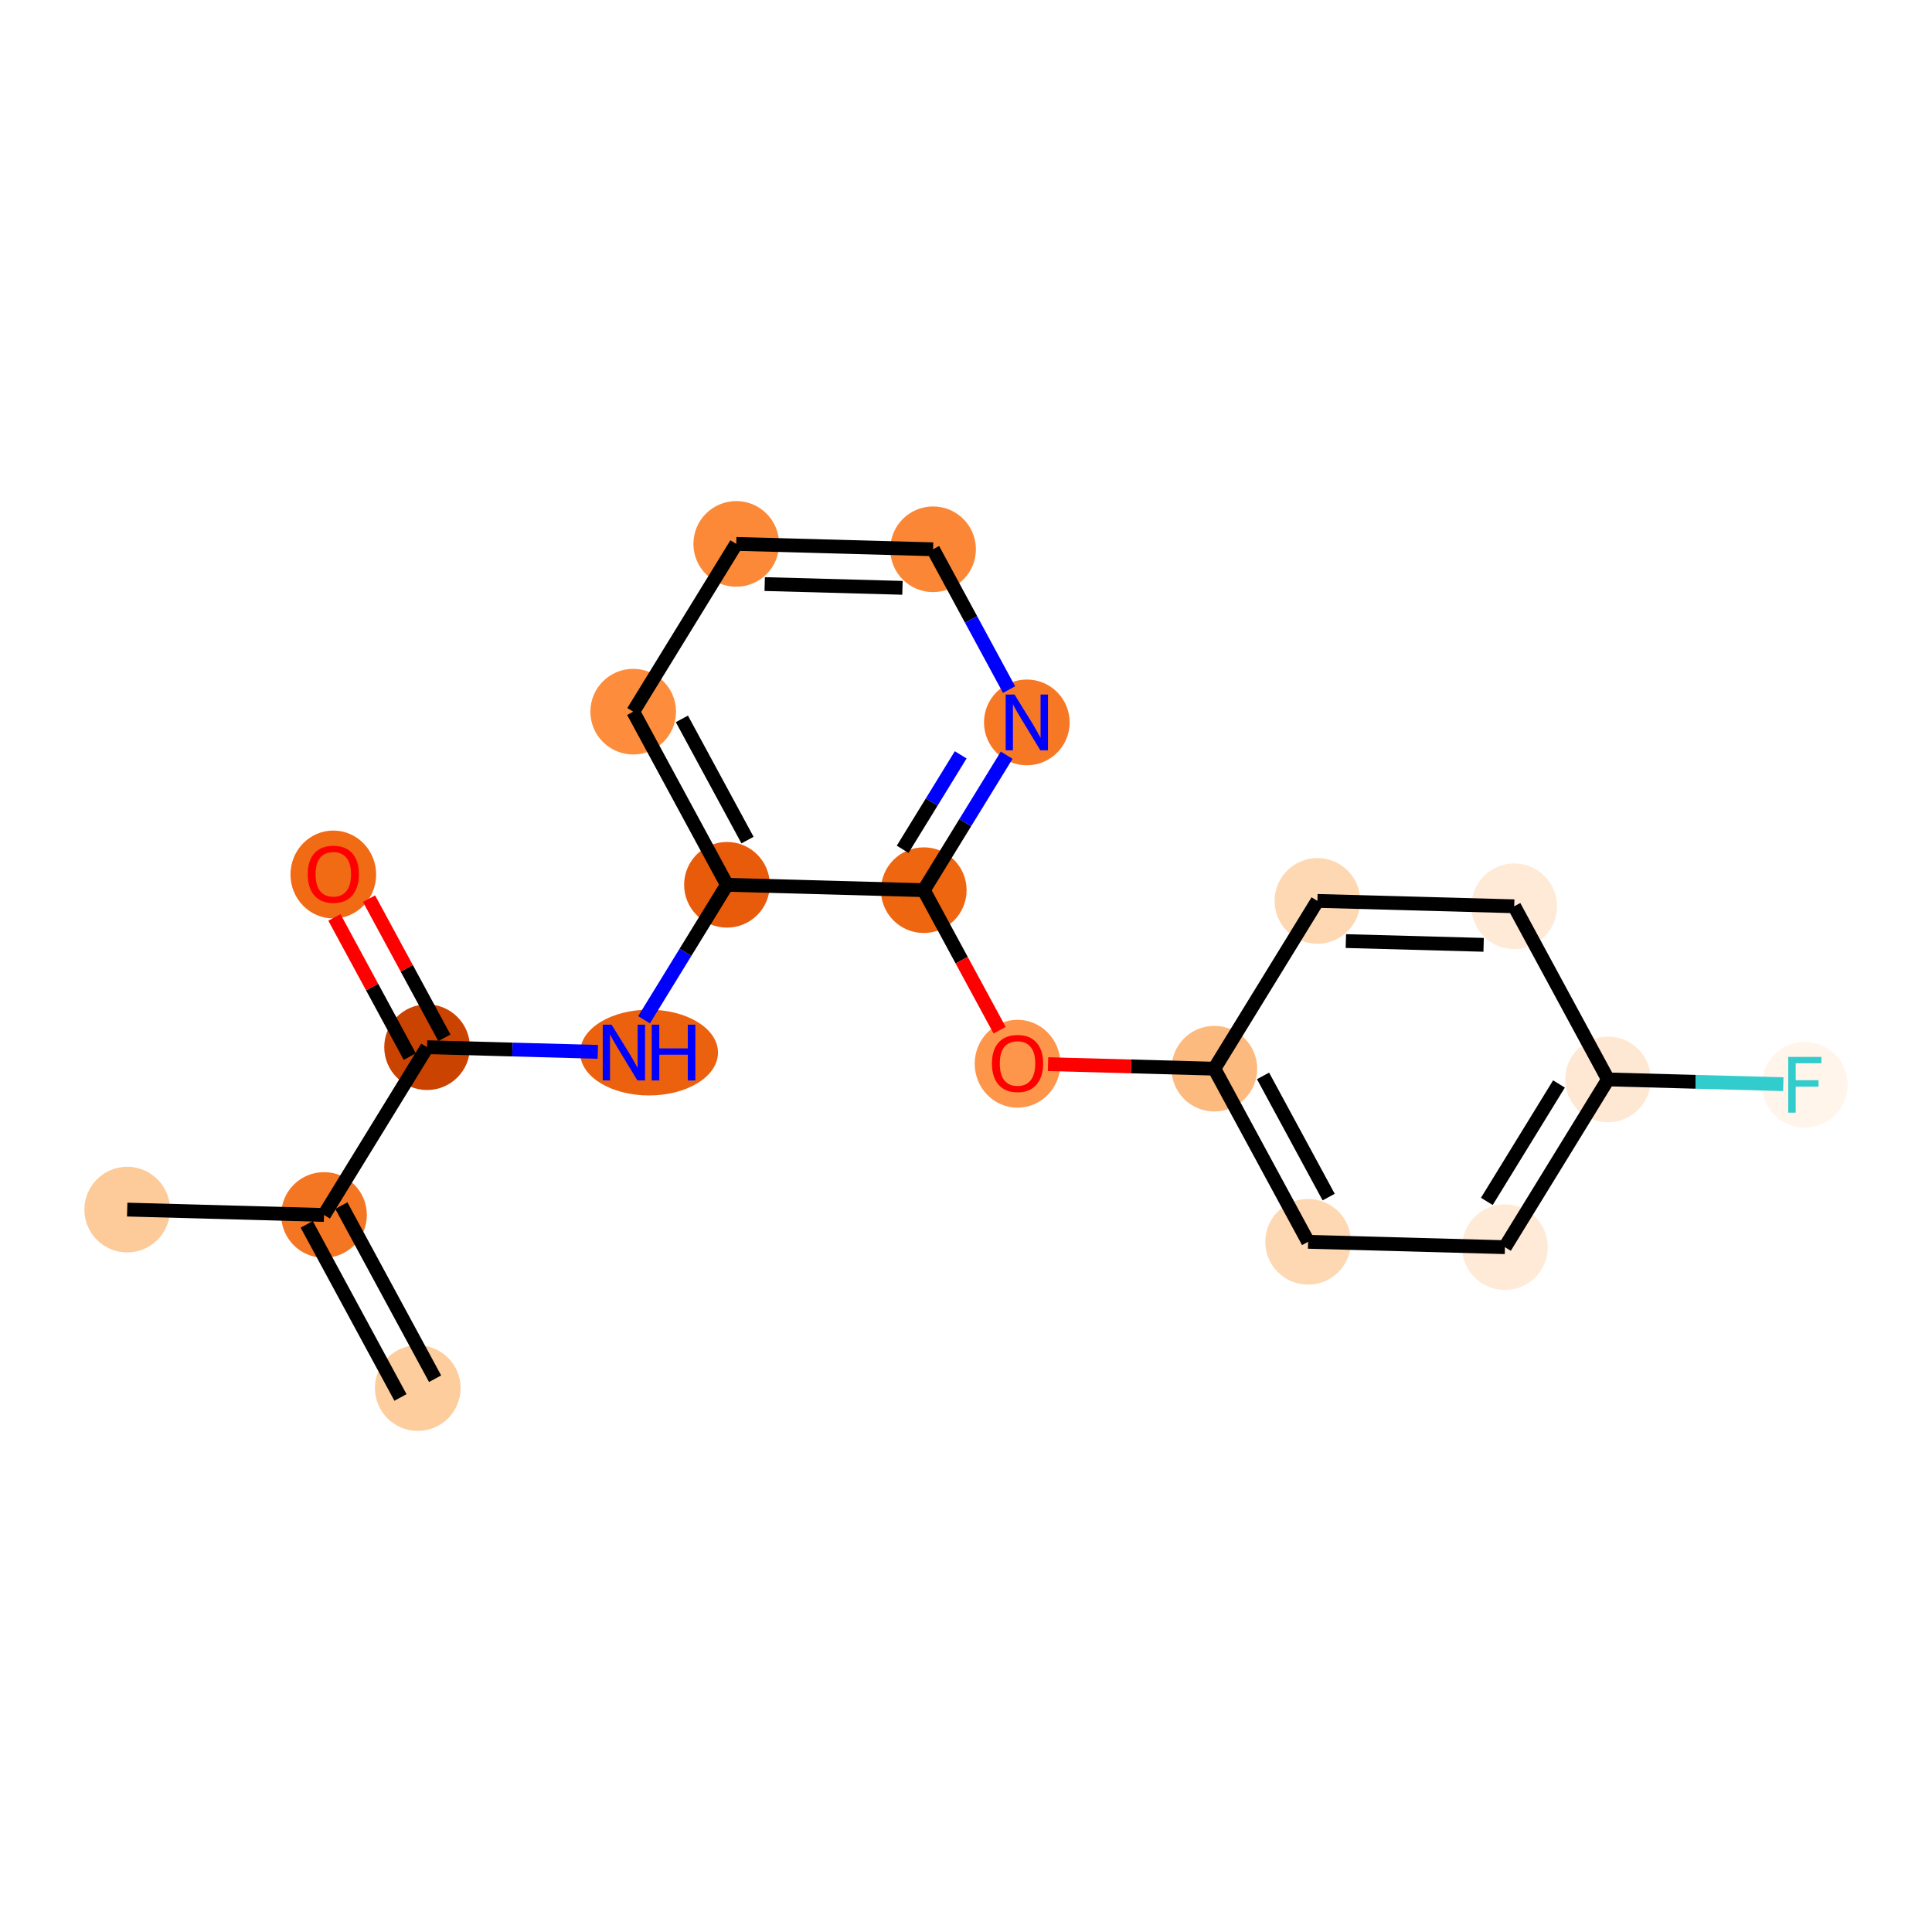 <?xml version='1.0' encoding='iso-8859-1'?>
<svg version='1.1' baseProfile='full'
              xmlns='http://www.w3.org/2000/svg'
                      xmlns:rdkit='http://www.rdkit.org/xml'
                      xmlns:xlink='http://www.w3.org/1999/xlink'
                  xml:space='preserve'
width='280px' height='280px' viewBox='0 0 280 280'>
<!-- END OF HEADER -->
<rect style='opacity:1.0;fill:#FFFFFF;stroke:none' width='280' height='280' x='0' y='0'> </rect>
<ellipse cx='60.547' cy='201.174' rx='5.707' ry='5.707'  style='fill:#FDCD9E;fill-rule:evenodd;stroke:#FDCD9E;stroke-width:1.0px;stroke-linecap:butt;stroke-linejoin:miter;stroke-opacity:1' />
<ellipse cx='46.959' cy='176.082' rx='5.707' ry='5.707'  style='fill:#F57622;fill-rule:evenodd;stroke:#F57622;stroke-width:1.0px;stroke-linecap:butt;stroke-linejoin:miter;stroke-opacity:1' />
<ellipse cx='18.434' cy='175.303' rx='5.707' ry='5.707'  style='fill:#FDCB9A;fill-rule:evenodd;stroke:#FDCB9A;stroke-width:1.0px;stroke-linecap:butt;stroke-linejoin:miter;stroke-opacity:1' />
<ellipse cx='61.895' cy='151.768' rx='5.707' ry='5.707'  style='fill:#CB4301;fill-rule:evenodd;stroke:#CB4301;stroke-width:1.0px;stroke-linecap:butt;stroke-linejoin:miter;stroke-opacity:1' />
<ellipse cx='48.306' cy='126.739' rx='5.707' ry='5.868'  style='fill:#F16A14;fill-rule:evenodd;stroke:#F16A14;stroke-width:1.0px;stroke-linecap:butt;stroke-linejoin:miter;stroke-opacity:1' />
<ellipse cx='94.066' cy='152.546' rx='9.491' ry='5.714'  style='fill:#EB610E;fill-rule:evenodd;stroke:#EB610E;stroke-width:1.0px;stroke-linecap:butt;stroke-linejoin:miter;stroke-opacity:1' />
<ellipse cx='105.355' cy='128.232' rx='5.707' ry='5.707'  style='fill:#E75B0B;fill-rule:evenodd;stroke:#E75B0B;stroke-width:1.0px;stroke-linecap:butt;stroke-linejoin:miter;stroke-opacity:1' />
<ellipse cx='91.767' cy='103.14' rx='5.707' ry='5.707'  style='fill:#FD8D3C;fill-rule:evenodd;stroke:#FD8D3C;stroke-width:1.0px;stroke-linecap:butt;stroke-linejoin:miter;stroke-opacity:1' />
<ellipse cx='106.703' cy='78.826' rx='5.707' ry='5.707'  style='fill:#FB8937;fill-rule:evenodd;stroke:#FB8937;stroke-width:1.0px;stroke-linecap:butt;stroke-linejoin:miter;stroke-opacity:1' />
<ellipse cx='135.228' cy='79.605' rx='5.707' ry='5.707'  style='fill:#FB8736;fill-rule:evenodd;stroke:#FB8736;stroke-width:1.0px;stroke-linecap:butt;stroke-linejoin:miter;stroke-opacity:1' />
<ellipse cx='148.816' cy='104.697' rx='5.707' ry='5.714'  style='fill:#F67824;fill-rule:evenodd;stroke:#F67824;stroke-width:1.0px;stroke-linecap:butt;stroke-linejoin:miter;stroke-opacity:1' />
<ellipse cx='133.88' cy='129.01' rx='5.707' ry='5.707'  style='fill:#EF6611;fill-rule:evenodd;stroke:#EF6611;stroke-width:1.0px;stroke-linecap:butt;stroke-linejoin:miter;stroke-opacity:1' />
<ellipse cx='147.468' cy='154.165' rx='5.707' ry='5.868'  style='fill:#FD964A;fill-rule:evenodd;stroke:#FD964A;stroke-width:1.0px;stroke-linecap:butt;stroke-linejoin:miter;stroke-opacity:1' />
<ellipse cx='175.992' cy='154.881' rx='5.707' ry='5.707'  style='fill:#FDBA7F;fill-rule:evenodd;stroke:#FDBA7F;stroke-width:1.0px;stroke-linecap:butt;stroke-linejoin:miter;stroke-opacity:1' />
<ellipse cx='189.581' cy='179.972' rx='5.707' ry='5.707'  style='fill:#FDD8B2;fill-rule:evenodd;stroke:#FDD8B2;stroke-width:1.0px;stroke-linecap:butt;stroke-linejoin:miter;stroke-opacity:1' />
<ellipse cx='218.105' cy='180.751' rx='5.707' ry='5.707'  style='fill:#FEEAD6;fill-rule:evenodd;stroke:#FEEAD6;stroke-width:1.0px;stroke-linecap:butt;stroke-linejoin:miter;stroke-opacity:1' />
<ellipse cx='233.041' cy='156.437' rx='5.707' ry='5.707'  style='fill:#FEE8D3;fill-rule:evenodd;stroke:#FEE8D3;stroke-width:1.0px;stroke-linecap:butt;stroke-linejoin:miter;stroke-opacity:1' />
<ellipse cx='261.566' cy='157.215' rx='5.707' ry='5.714'  style='fill:#FFF5EB;fill-rule:evenodd;stroke:#FFF5EB;stroke-width:1.0px;stroke-linecap:butt;stroke-linejoin:miter;stroke-opacity:1' />
<ellipse cx='219.453' cy='131.345' rx='5.707' ry='5.707'  style='fill:#FEEAD6;fill-rule:evenodd;stroke:#FEEAD6;stroke-width:1.0px;stroke-linecap:butt;stroke-linejoin:miter;stroke-opacity:1' />
<ellipse cx='190.929' cy='130.567' rx='5.707' ry='5.707'  style='fill:#FDD8B2;fill-rule:evenodd;stroke:#FDD8B2;stroke-width:1.0px;stroke-linecap:butt;stroke-linejoin:miter;stroke-opacity:1' />
<path class='bond-0 atom-0 atom-1' d='M 63.056,199.815 L 49.468,174.723' style='fill:none;fill-rule:evenodd;stroke:#000000;stroke-width:2.0px;stroke-linecap:butt;stroke-linejoin:miter;stroke-opacity:1' />
<path class='bond-0 atom-0 atom-1' d='M 58.038,202.532 L 44.45,177.44' style='fill:none;fill-rule:evenodd;stroke:#000000;stroke-width:2.0px;stroke-linecap:butt;stroke-linejoin:miter;stroke-opacity:1' />
<path class='bond-1 atom-1 atom-2' d='M 46.959,176.082 L 18.434,175.303' style='fill:none;fill-rule:evenodd;stroke:#000000;stroke-width:2.0px;stroke-linecap:butt;stroke-linejoin:miter;stroke-opacity:1' />
<path class='bond-2 atom-1 atom-3' d='M 46.959,176.082 L 61.895,151.768' style='fill:none;fill-rule:evenodd;stroke:#000000;stroke-width:2.0px;stroke-linecap:butt;stroke-linejoin:miter;stroke-opacity:1' />
<path class='bond-3 atom-3 atom-4' d='M 64.404,150.409 L 58.944,140.326' style='fill:none;fill-rule:evenodd;stroke:#000000;stroke-width:2.0px;stroke-linecap:butt;stroke-linejoin:miter;stroke-opacity:1' />
<path class='bond-3 atom-3 atom-4' d='M 58.944,140.326 L 53.483,130.242' style='fill:none;fill-rule:evenodd;stroke:#FF0000;stroke-width:2.0px;stroke-linecap:butt;stroke-linejoin:miter;stroke-opacity:1' />
<path class='bond-3 atom-3 atom-4' d='M 59.386,153.127 L 53.925,143.043' style='fill:none;fill-rule:evenodd;stroke:#000000;stroke-width:2.0px;stroke-linecap:butt;stroke-linejoin:miter;stroke-opacity:1' />
<path class='bond-3 atom-3 atom-4' d='M 53.925,143.043 L 48.465,132.96' style='fill:none;fill-rule:evenodd;stroke:#FF0000;stroke-width:2.0px;stroke-linecap:butt;stroke-linejoin:miter;stroke-opacity:1' />
<path class='bond-4 atom-3 atom-5' d='M 61.895,151.768 L 74.268,152.105' style='fill:none;fill-rule:evenodd;stroke:#000000;stroke-width:2.0px;stroke-linecap:butt;stroke-linejoin:miter;stroke-opacity:1' />
<path class='bond-4 atom-3 atom-5' d='M 74.268,152.105 L 86.641,152.443' style='fill:none;fill-rule:evenodd;stroke:#0000FF;stroke-width:2.0px;stroke-linecap:butt;stroke-linejoin:miter;stroke-opacity:1' />
<path class='bond-5 atom-5 atom-6' d='M 93.34,147.792 L 99.347,138.012' style='fill:none;fill-rule:evenodd;stroke:#0000FF;stroke-width:2.0px;stroke-linecap:butt;stroke-linejoin:miter;stroke-opacity:1' />
<path class='bond-5 atom-5 atom-6' d='M 99.347,138.012 L 105.355,128.232' style='fill:none;fill-rule:evenodd;stroke:#000000;stroke-width:2.0px;stroke-linecap:butt;stroke-linejoin:miter;stroke-opacity:1' />
<path class='bond-6 atom-6 atom-7' d='M 105.355,128.232 L 91.767,103.14' style='fill:none;fill-rule:evenodd;stroke:#000000;stroke-width:2.0px;stroke-linecap:butt;stroke-linejoin:miter;stroke-opacity:1' />
<path class='bond-6 atom-6 atom-7' d='M 108.336,121.751 L 98.824,104.186' style='fill:none;fill-rule:evenodd;stroke:#000000;stroke-width:2.0px;stroke-linecap:butt;stroke-linejoin:miter;stroke-opacity:1' />
<path class='bond-19 atom-11 atom-6' d='M 133.88,129.01 L 105.355,128.232' style='fill:none;fill-rule:evenodd;stroke:#000000;stroke-width:2.0px;stroke-linecap:butt;stroke-linejoin:miter;stroke-opacity:1' />
<path class='bond-7 atom-7 atom-8' d='M 91.767,103.14 L 106.703,78.826' style='fill:none;fill-rule:evenodd;stroke:#000000;stroke-width:2.0px;stroke-linecap:butt;stroke-linejoin:miter;stroke-opacity:1' />
<path class='bond-8 atom-8 atom-9' d='M 106.703,78.826 L 135.228,79.605' style='fill:none;fill-rule:evenodd;stroke:#000000;stroke-width:2.0px;stroke-linecap:butt;stroke-linejoin:miter;stroke-opacity:1' />
<path class='bond-8 atom-8 atom-9' d='M 110.826,84.648 L 130.793,85.193' style='fill:none;fill-rule:evenodd;stroke:#000000;stroke-width:2.0px;stroke-linecap:butt;stroke-linejoin:miter;stroke-opacity:1' />
<path class='bond-9 atom-9 atom-10' d='M 135.228,79.605 L 140.735,89.774' style='fill:none;fill-rule:evenodd;stroke:#000000;stroke-width:2.0px;stroke-linecap:butt;stroke-linejoin:miter;stroke-opacity:1' />
<path class='bond-9 atom-9 atom-10' d='M 140.735,89.774 L 146.241,99.943' style='fill:none;fill-rule:evenodd;stroke:#0000FF;stroke-width:2.0px;stroke-linecap:butt;stroke-linejoin:miter;stroke-opacity:1' />
<path class='bond-10 atom-10 atom-11' d='M 145.896,109.451 L 139.888,119.23' style='fill:none;fill-rule:evenodd;stroke:#0000FF;stroke-width:2.0px;stroke-linecap:butt;stroke-linejoin:miter;stroke-opacity:1' />
<path class='bond-10 atom-10 atom-11' d='M 139.888,119.23 L 133.88,129.01' style='fill:none;fill-rule:evenodd;stroke:#000000;stroke-width:2.0px;stroke-linecap:butt;stroke-linejoin:miter;stroke-opacity:1' />
<path class='bond-10 atom-10 atom-11' d='M 139.23,109.397 L 135.025,116.243' style='fill:none;fill-rule:evenodd;stroke:#0000FF;stroke-width:2.0px;stroke-linecap:butt;stroke-linejoin:miter;stroke-opacity:1' />
<path class='bond-10 atom-10 atom-11' d='M 135.025,116.243 L 130.819,123.089' style='fill:none;fill-rule:evenodd;stroke:#000000;stroke-width:2.0px;stroke-linecap:butt;stroke-linejoin:miter;stroke-opacity:1' />
<path class='bond-11 atom-11 atom-12' d='M 133.88,129.01 L 139.374,139.157' style='fill:none;fill-rule:evenodd;stroke:#000000;stroke-width:2.0px;stroke-linecap:butt;stroke-linejoin:miter;stroke-opacity:1' />
<path class='bond-11 atom-11 atom-12' d='M 139.374,139.157 L 144.869,149.303' style='fill:none;fill-rule:evenodd;stroke:#FF0000;stroke-width:2.0px;stroke-linecap:butt;stroke-linejoin:miter;stroke-opacity:1' />
<path class='bond-12 atom-12 atom-13' d='M 151.891,154.223 L 163.942,154.552' style='fill:none;fill-rule:evenodd;stroke:#FF0000;stroke-width:2.0px;stroke-linecap:butt;stroke-linejoin:miter;stroke-opacity:1' />
<path class='bond-12 atom-12 atom-13' d='M 163.942,154.552 L 175.992,154.881' style='fill:none;fill-rule:evenodd;stroke:#000000;stroke-width:2.0px;stroke-linecap:butt;stroke-linejoin:miter;stroke-opacity:1' />
<path class='bond-13 atom-13 atom-14' d='M 175.992,154.881 L 189.581,179.972' style='fill:none;fill-rule:evenodd;stroke:#000000;stroke-width:2.0px;stroke-linecap:butt;stroke-linejoin:miter;stroke-opacity:1' />
<path class='bond-13 atom-13 atom-14' d='M 183.049,155.927 L 192.561,173.491' style='fill:none;fill-rule:evenodd;stroke:#000000;stroke-width:2.0px;stroke-linecap:butt;stroke-linejoin:miter;stroke-opacity:1' />
<path class='bond-20 atom-19 atom-13' d='M 190.929,130.567 L 175.992,154.881' style='fill:none;fill-rule:evenodd;stroke:#000000;stroke-width:2.0px;stroke-linecap:butt;stroke-linejoin:miter;stroke-opacity:1' />
<path class='bond-14 atom-14 atom-15' d='M 189.581,179.972 L 218.105,180.751' style='fill:none;fill-rule:evenodd;stroke:#000000;stroke-width:2.0px;stroke-linecap:butt;stroke-linejoin:miter;stroke-opacity:1' />
<path class='bond-15 atom-15 atom-16' d='M 218.105,180.751 L 233.041,156.437' style='fill:none;fill-rule:evenodd;stroke:#000000;stroke-width:2.0px;stroke-linecap:butt;stroke-linejoin:miter;stroke-opacity:1' />
<path class='bond-15 atom-15 atom-16' d='M 215.483,174.116 L 225.938,157.097' style='fill:none;fill-rule:evenodd;stroke:#000000;stroke-width:2.0px;stroke-linecap:butt;stroke-linejoin:miter;stroke-opacity:1' />
<path class='bond-16 atom-16 atom-17' d='M 233.041,156.437 L 245.746,156.783' style='fill:none;fill-rule:evenodd;stroke:#000000;stroke-width:2.0px;stroke-linecap:butt;stroke-linejoin:miter;stroke-opacity:1' />
<path class='bond-16 atom-16 atom-17' d='M 245.746,156.783 L 258.45,157.13' style='fill:none;fill-rule:evenodd;stroke:#33CCCC;stroke-width:2.0px;stroke-linecap:butt;stroke-linejoin:miter;stroke-opacity:1' />
<path class='bond-17 atom-16 atom-18' d='M 233.041,156.437 L 219.453,131.345' style='fill:none;fill-rule:evenodd;stroke:#000000;stroke-width:2.0px;stroke-linecap:butt;stroke-linejoin:miter;stroke-opacity:1' />
<path class='bond-18 atom-18 atom-19' d='M 219.453,131.345 L 190.929,130.567' style='fill:none;fill-rule:evenodd;stroke:#000000;stroke-width:2.0px;stroke-linecap:butt;stroke-linejoin:miter;stroke-opacity:1' />
<path class='bond-18 atom-18 atom-19' d='M 215.019,136.933 L 195.052,136.388' style='fill:none;fill-rule:evenodd;stroke:#000000;stroke-width:2.0px;stroke-linecap:butt;stroke-linejoin:miter;stroke-opacity:1' />
<path  class='atom-4' d='M 44.597 126.699
Q 44.597 124.758, 45.556 123.674
Q 46.514 122.59, 48.306 122.59
Q 50.099 122.59, 51.057 123.674
Q 52.016 124.758, 52.016 126.699
Q 52.016 128.662, 51.046 129.78
Q 50.076 130.888, 48.306 130.888
Q 46.526 130.888, 45.556 129.78
Q 44.597 128.673, 44.597 126.699
M 48.306 129.974
Q 49.539 129.974, 50.201 129.153
Q 50.875 128.319, 50.875 126.699
Q 50.875 125.112, 50.201 124.313
Q 49.539 123.503, 48.306 123.503
Q 47.074 123.503, 46.4 124.302
Q 45.738 125.101, 45.738 126.699
Q 45.738 128.331, 46.4 129.153
Q 47.074 129.974, 48.306 129.974
' fill='#FF0000'/>
<path  class='atom-5' d='M 88.633 148.505
L 91.281 152.786
Q 91.543 153.208, 91.966 153.973
Q 92.388 154.737, 92.411 154.783
L 92.411 148.505
L 93.484 148.505
L 93.484 156.587
L 92.377 156.587
L 89.535 151.907
Q 89.204 151.359, 88.85 150.731
Q 88.507 150.103, 88.405 149.909
L 88.405 156.587
L 87.355 156.587
L 87.355 148.505
L 88.633 148.505
' fill='#0000FF'/>
<path  class='atom-5' d='M 94.454 148.505
L 95.55 148.505
L 95.55 151.941
L 99.682 151.941
L 99.682 148.505
L 100.777 148.505
L 100.777 156.587
L 99.682 156.587
L 99.682 152.854
L 95.55 152.854
L 95.55 156.587
L 94.454 156.587
L 94.454 148.505
' fill='#0000FF'/>
<path  class='atom-10' d='M 147.03 100.656
L 149.678 104.936
Q 149.94 105.359, 150.363 106.123
Q 150.785 106.888, 150.808 106.934
L 150.808 100.656
L 151.881 100.656
L 151.881 108.737
L 150.773 108.737
L 147.931 104.057
Q 147.6 103.51, 147.246 102.882
Q 146.904 102.254, 146.801 102.06
L 146.801 108.737
L 145.751 108.737
L 145.751 100.656
L 147.03 100.656
' fill='#0000FF'/>
<path  class='atom-12' d='M 143.759 154.125
Q 143.759 152.185, 144.717 151.1
Q 145.676 150.016, 147.468 150.016
Q 149.26 150.016, 150.219 151.1
Q 151.178 152.185, 151.178 154.125
Q 151.178 156.088, 150.207 157.207
Q 149.237 158.314, 147.468 158.314
Q 145.687 158.314, 144.717 157.207
Q 143.759 156.1, 143.759 154.125
M 147.468 157.401
Q 148.701 157.401, 149.363 156.579
Q 150.036 155.746, 150.036 154.125
Q 150.036 152.539, 149.363 151.74
Q 148.701 150.929, 147.468 150.929
Q 146.235 150.929, 145.562 151.728
Q 144.9 152.527, 144.9 154.125
Q 144.9 155.757, 145.562 156.579
Q 146.235 157.401, 147.468 157.401
' fill='#FF0000'/>
<path  class='atom-17' d='M 259.163 153.175
L 263.968 153.175
L 263.968 154.099
L 260.247 154.099
L 260.247 156.553
L 263.557 156.553
L 263.557 157.489
L 260.247 157.489
L 260.247 161.256
L 259.163 161.256
L 259.163 153.175
' fill='#33CCCC'/>
</svg>
